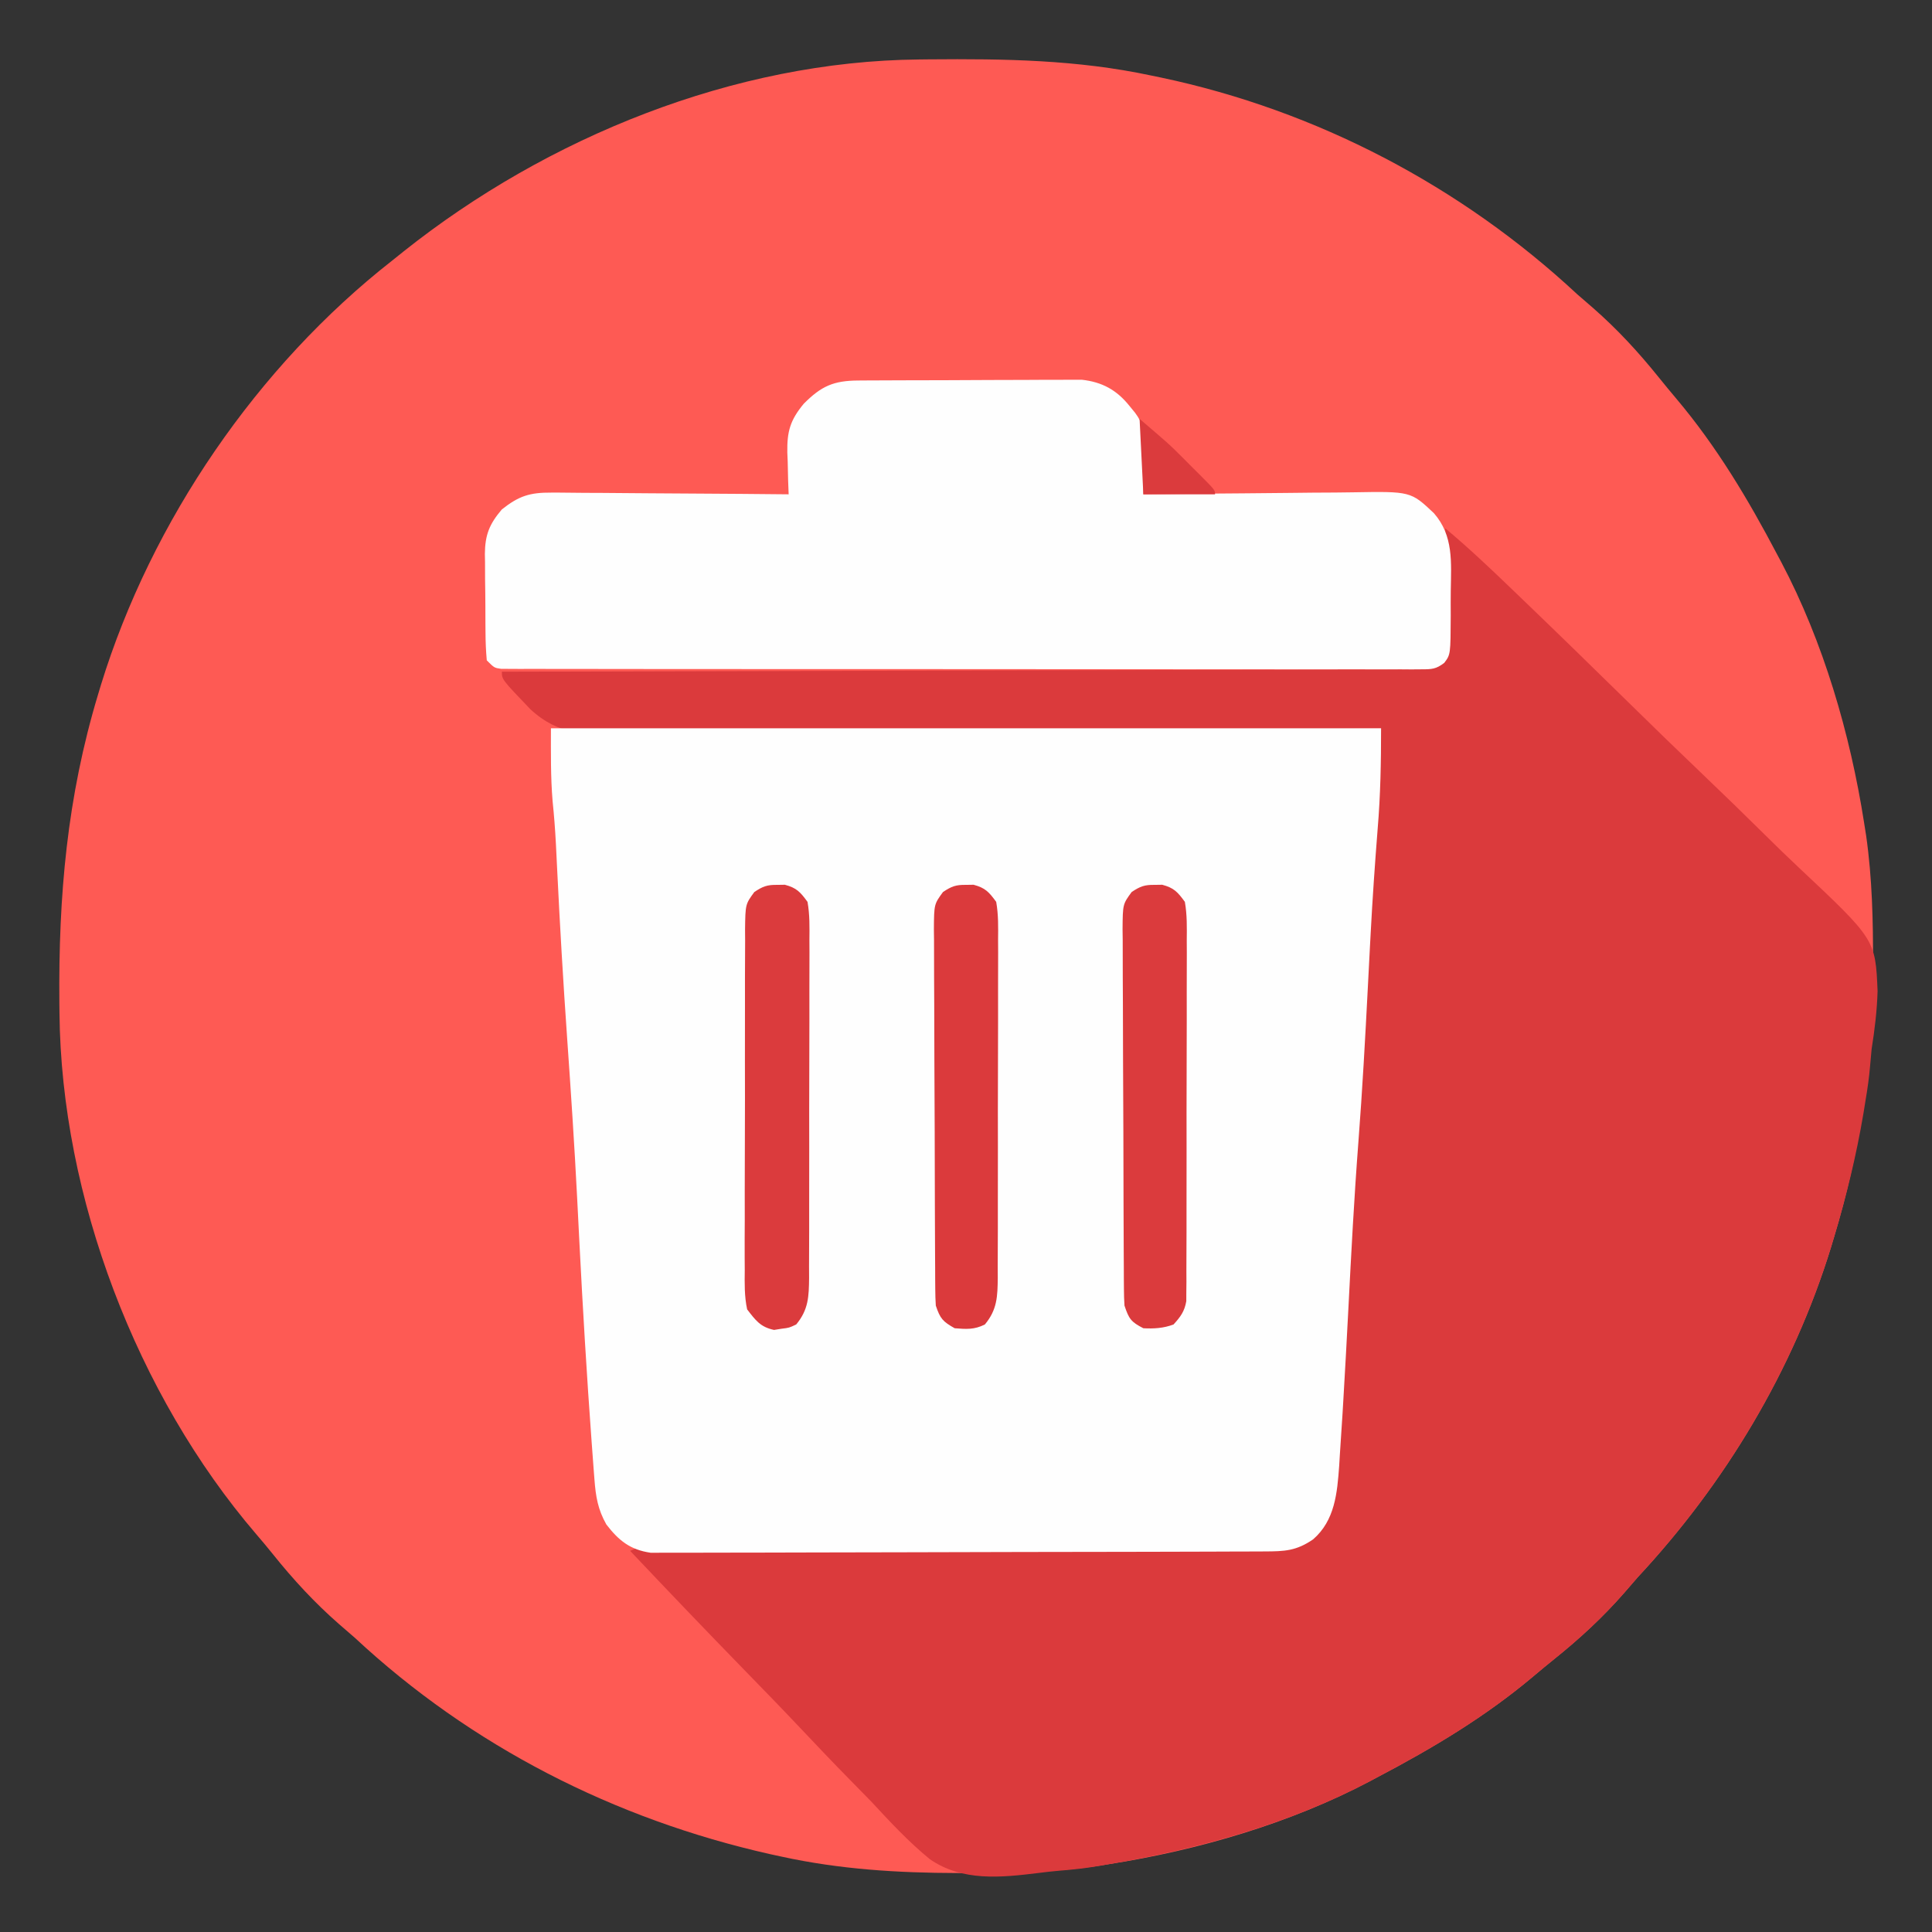 <?xml version="1.0" encoding="UTF-8"?>
<svg version="1.1" xmlns="http://www.w3.org/2000/svg" width="512" height="512">
<rect width="100%" height="100%" fill="#333333" stroke="none"/>
<path d="M0 0 C0.891 -0.01 1.782 -0.019 2.7 -0.03 C22.633 -0.203 41.866 0.064 61.445 4.238 C62.771 4.511 62.771 4.511 64.123 4.79 C105.348 13.493 143.653 33.554 174.445 62.238 C175.837 63.452 177.232 64.66 178.633 65.863 C185.126 71.552 190.721 77.628 196.129 84.363 C197.62 86.214 199.132 88.049 200.668 89.863 C211.377 102.555 219.739 116.574 227.445 131.238 C227.793 131.889 228.141 132.54 228.499 133.21 C239.668 154.36 246.751 178.69 250.445 202.238 C250.628 203.394 250.81 204.549 250.999 205.74 C252.599 217.01 252.844 228.179 252.82 239.551 C252.819 241 252.819 241 252.819 242.478 C252.757 266.551 249.416 289.156 242.445 312.238 C242.194 313.073 241.944 313.909 241.685 314.769 C231.64 347.384 213.656 377.321 190.445 402.238 C189.232 403.63 188.023 405.025 186.82 406.426 C181.132 412.919 175.056 418.514 168.32 423.922 C166.469 425.413 164.634 426.925 162.82 428.461 C150.129 439.17 136.11 447.531 121.445 455.238 C120.795 455.586 120.144 455.934 119.474 456.292 C98.324 467.461 73.993 474.544 50.445 478.238 C49.29 478.421 48.134 478.603 46.944 478.792 C35.674 480.392 24.505 480.637 13.133 480.613 C12.167 480.613 11.201 480.612 10.206 480.612 C-5.691 480.571 -20.974 479.646 -36.555 476.238 C-37.541 476.024 -38.527 475.81 -39.543 475.589 C-80.686 466.328 -118.665 447.013 -149.555 418.238 C-150.946 417.025 -152.342 415.816 -153.742 414.613 C-160.241 408.92 -165.842 402.84 -171.25 396.094 C-172.696 394.302 -174.166 392.531 -175.672 390.789 C-207.317 353.869 -227.349 301.359 -227.793 252.684 C-227.803 251.793 -227.813 250.902 -227.823 249.984 C-228.07 221.654 -225.789 195.504 -217.555 168.238 C-217.178 166.986 -217.178 166.986 -216.794 165.708 C-203.425 122.297 -175.361 81.267 -139.555 53.238 C-138.57 52.448 -137.585 51.658 -136.57 50.844 C-98.539 20.599 -48.965 0.447 0 0 Z " fill="#FE5A54" transform="translate(243.555,15.762)"/>
<path d="M0 0 C6.085 5.085 11.811 10.504 17.525 15.999 C18.035 16.488 18.545 16.978 19.07 17.482 C29.122 27.126 39.093 36.852 49.037 46.608 C55.355 52.803 61.695 58.971 68.096 65.08 C73.703 70.431 79.261 75.826 84.767 81.28 C87.674 84.157 90.599 87.007 93.583 89.804 C114.006 108.993 114.006 108.993 114.58 122.657 C114.423 127.851 113.819 132.875 113 138 C112.853 139.455 112.718 140.911 112.604 142.369 C112.346 145.519 111.908 148.573 111.375 151.688 C111.109 153.347 111.109 153.347 110.837 155.039 C108.952 166.224 106.278 177.147 103 188 C102.749 188.835 102.498 189.67 102.24 190.531 C92.195 223.146 74.211 253.083 51 278 C49.787 279.391 48.578 280.787 47.375 282.188 C41.687 288.681 35.61 294.275 28.875 299.684 C27.024 301.175 25.189 302.687 23.375 304.223 C10.683 314.931 -3.336 323.293 -18 331 C-18.651 331.348 -19.301 331.695 -19.972 332.054 C-41.252 343.291 -65.38 350.016 -89 354 C-90.067 354.193 -90.067 354.193 -91.156 354.389 C-94.955 355.063 -98.723 355.487 -102.567 355.782 C-104.299 355.937 -106.028 356.132 -107.753 356.354 C-117.753 357.583 -127.942 358.672 -136.592 352.698 C-142.25 348.069 -147.174 342.76 -152.133 337.406 C-153.996 335.495 -155.863 333.589 -157.738 331.689 C-162.124 327.224 -166.438 322.697 -170.73 318.142 C-175.628 312.952 -180.602 307.837 -185.583 302.726 C-195.807 292.231 -205.935 281.647 -216 271 C-213.071 269.535 -210.504 269.887 -207.232 269.9 C-206.528 269.901 -205.824 269.902 -205.099 269.904 C-202.728 269.909 -200.358 269.922 -197.987 269.934 C-196.292 269.939 -194.597 269.944 -192.902 269.948 C-189.246 269.958 -185.589 269.971 -181.933 269.986 C-176.151 270.009 -170.369 270.022 -164.587 270.034 C-148.144 270.067 -131.7 270.109 -115.256 270.171 C-106.18 270.206 -97.103 270.23 -88.026 270.242 C-83.221 270.248 -78.417 270.261 -73.612 270.287 C-69.091 270.311 -64.57 270.321 -60.05 270.321 C-58.391 270.323 -56.733 270.331 -55.074 270.344 C-52.808 270.361 -50.542 270.36 -48.276 270.354 C-47.008 270.358 -45.741 270.362 -44.435 270.366 C-40.007 269.894 -36.845 268.318 -33.25 265.75 C-29.169 260.037 -29.424 251.999 -28.969 245.277 C-28.887 244.138 -28.804 243 -28.72 241.826 C-27.823 229.081 -27.154 216.322 -26.5 203.562 C-25.738 188.715 -24.875 173.89 -23.737 159.067 C-22.729 145.76 -22.069 132.436 -21.398 119.108 C-20.611 103.574 -19.596 88.068 -18.445 72.557 C-18.304 70.651 -18.164 68.744 -18.023 66.838 C-17.684 62.225 -17.342 57.612 -17 53 C-18.116 53.013 -19.232 53.026 -20.381 53.039 C-47.566 53.35 -74.751 53.58 -101.937 53.725 C-115.084 53.797 -128.23 53.896 -141.377 54.056 C-152.839 54.196 -164.301 54.286 -175.765 54.317 C-181.831 54.335 -187.896 54.378 -193.962 54.48 C-199.68 54.576 -205.395 54.604 -211.115 54.584 C-213.205 54.587 -215.296 54.615 -217.386 54.669 C-227.299 54.912 -234.918 54.962 -242.472 47.929 C-250 40.072 -250 40.072 -250 38 C-248.104 37.996 -248.104 37.996 -246.169 37.993 C-216.175 37.935 -186.181 37.863 -156.187 37.771 C-152.497 37.76 -148.807 37.749 -145.117 37.738 C-144.015 37.734 -144.015 37.734 -142.891 37.731 C-130.989 37.695 -119.087 37.671 -107.184 37.65 C-94.976 37.628 -82.767 37.595 -70.558 37.551 C-63.022 37.525 -55.486 37.507 -47.95 37.501 C-42.176 37.495 -36.402 37.473 -30.627 37.446 C-28.255 37.437 -25.883 37.433 -23.511 37.435 C-20.281 37.437 -17.051 37.42 -13.82 37.399 C-12.875 37.404 -11.929 37.408 -10.955 37.413 C-6.003 37.367 -6.003 37.367 -1.415 35.691 C0.921 32.899 0.489 29.732 0.391 26.27 C0.382 25.144 0.382 25.144 0.373 23.996 C0.351 21.601 0.301 19.207 0.25 16.812 C0.23 15.188 0.212 13.564 0.195 11.939 C0.151 7.959 0.082 3.98 0 0 Z " fill="#DB3A3C" transform="translate(383,140)"/>
<path d="M0 0 C72.6 0 145.2 0 220 0 C220 9.023 219.846 17.713 219.094 26.656 C218.355 36.006 217.714 45.353 217.219 54.719 C217.128 56.421 217.128 56.421 217.036 58.158 C216.855 61.605 216.677 65.052 216.5 68.5 C215.797 82.177 215.049 95.841 214 109.496 C212.861 124.326 212.084 139.17 211.323 154.023 C210.911 162.017 210.475 170.009 210 178 C209.93 179.188 209.86 180.377 209.788 181.601 C209.571 185.14 209.336 188.677 209.094 192.215 C209.029 193.282 208.965 194.349 208.899 195.448 C208.375 202.667 207.773 209.907 202 214.938 C197.524 218.015 194.442 218.129 189.112 218.147 C188.407 218.151 187.702 218.155 186.976 218.158 C184.609 218.169 182.241 218.173 179.874 218.177 C178.179 218.183 176.484 218.19 174.788 218.197 C170.179 218.214 165.569 218.225 160.96 218.233 C158.08 218.238 155.201 218.244 152.322 218.251 C143.314 218.27 134.307 218.284 125.299 218.292 C114.898 218.302 104.498 218.328 94.098 218.369 C86.06 218.399 78.023 218.414 69.985 218.417 C65.184 218.419 60.383 218.428 55.582 218.453 C51.065 218.477 46.548 218.481 42.031 218.471 C40.374 218.47 38.718 218.477 37.061 218.49 C34.796 218.508 32.533 218.501 30.269 218.488 C28.37 218.491 28.37 218.491 26.432 218.495 C21.009 217.713 17.979 215.271 14.688 211 C12.435 206.996 11.884 203.626 11.535 199.082 C11.458 198.093 11.382 197.104 11.303 196.085 C11.223 195.005 11.144 193.925 11.062 192.812 C10.977 191.667 10.891 190.521 10.803 189.341 C9.5 171.573 8.438 153.788 7.535 135.996 C7.497 135.238 7.458 134.479 7.418 133.698 C7.38 132.933 7.341 132.168 7.301 131.38 C7.221 129.816 7.142 128.252 7.062 126.688 C7.023 125.906 6.983 125.124 6.942 124.318 C6.225 110.275 5.292 96.251 4.305 82.225 C3.251 67.237 2.374 52.247 1.646 37.24 C1.575 35.773 1.502 34.307 1.43 32.84 C1.395 32.144 1.361 31.447 1.326 30.73 C1.129 26.912 0.84 23.119 0.445 19.316 C-0.092 12.898 0 6.441 0 0 Z " fill="#FEFEFE" transform="translate(146,193)"/>
<path d="M0 0 C0.664 -0.005 1.327 -0.01 2.011 -0.015 C4.211 -0.03 6.412 -0.036 8.612 -0.042 C10.142 -0.048 11.672 -0.054 13.202 -0.059 C16.413 -0.07 19.624 -0.076 22.835 -0.079 C26.942 -0.085 31.049 -0.109 35.156 -0.137 C38.318 -0.156 41.48 -0.161 44.642 -0.162 C46.156 -0.165 47.669 -0.173 49.182 -0.187 C51.305 -0.204 53.428 -0.202 55.551 -0.195 C56.757 -0.199 57.964 -0.203 59.207 -0.206 C64.605 0.39 68.467 2.506 71.847 6.724 C72.338 7.323 72.829 7.922 73.335 8.54 C75.354 11.269 75.655 12.955 75.632 16.294 C75.629 17.1 75.625 17.905 75.622 18.735 C75.614 19.577 75.605 20.419 75.597 21.286 C75.592 22.136 75.588 22.985 75.583 23.86 C75.571 25.961 75.553 28.061 75.534 30.161 C76.804 30.144 76.804 30.144 78.1 30.127 C86.103 30.027 94.106 29.951 102.109 29.902 C106.223 29.876 110.337 29.841 114.451 29.784 C118.425 29.729 122.4 29.7 126.375 29.687 C127.886 29.678 129.398 29.66 130.91 29.632 C146.394 29.366 146.394 29.366 152.534 35.161 C157.77 41.15 157.114 48.17 157.001 55.769 C156.972 57.92 156.98 60.069 156.993 62.22 C156.946 72.615 156.946 72.615 155.276 74.83 C153.105 76.489 151.979 76.536 149.266 76.536 C147.953 76.547 147.953 76.547 146.613 76.558 C145.65 76.55 144.688 76.543 143.696 76.535 C142.163 76.541 142.163 76.541 140.599 76.547 C137.158 76.557 133.717 76.545 130.276 76.533 C127.816 76.536 125.356 76.54 122.895 76.545 C116.897 76.553 110.899 76.547 104.901 76.535 C97.921 76.522 90.941 76.523 83.96 76.525 C71.509 76.529 59.058 76.517 46.606 76.497 C34.515 76.478 22.423 76.471 10.332 76.477 C-2.826 76.483 -15.984 76.483 -29.141 76.471 C-30.543 76.47 -31.945 76.469 -33.347 76.468 C-34.037 76.467 -34.727 76.466 -35.438 76.466 C-40.308 76.462 -45.177 76.462 -50.047 76.464 C-56.596 76.467 -63.145 76.458 -69.694 76.442 C-72.104 76.438 -74.514 76.437 -76.924 76.44 C-80.201 76.443 -83.478 76.434 -86.755 76.422 C-88.202 76.427 -88.202 76.427 -89.678 76.433 C-90.551 76.427 -91.424 76.422 -92.324 76.416 C-93.081 76.415 -93.838 76.414 -94.618 76.413 C-96.466 76.161 -96.466 76.161 -98.466 74.161 C-98.69 71.65 -98.794 69.253 -98.802 66.739 C-98.808 66.002 -98.815 65.264 -98.822 64.504 C-98.832 62.941 -98.837 61.377 -98.836 59.813 C-98.841 57.434 -98.877 55.056 -98.915 52.677 C-98.921 51.156 -98.925 49.635 -98.927 48.114 C-98.948 47.055 -98.948 47.055 -98.97 45.973 C-98.924 40.878 -97.756 38.021 -94.466 34.161 C-89.974 30.598 -87.064 29.666 -81.359 29.707 C-80.675 29.706 -79.992 29.706 -79.287 29.705 C-77.047 29.708 -74.808 29.739 -72.567 29.771 C-71.007 29.778 -69.446 29.784 -67.885 29.788 C-63.791 29.803 -59.698 29.842 -55.604 29.886 C-51.422 29.928 -47.239 29.946 -43.056 29.966 C-34.859 30.009 -26.662 30.077 -18.466 30.161 C-18.512 28.931 -18.559 27.702 -18.606 26.435 C-18.644 24.802 -18.68 23.169 -18.716 21.536 C-18.749 20.728 -18.783 19.92 -18.817 19.087 C-18.907 13.576 -18.108 10.554 -14.466 6.161 C-9.806 1.468 -6.562 0.037 0 0 Z " fill="#FEFEFE" transform="translate(227.466,100.839)"/>
<path d="M0 0 C0.66 -0.01 1.32 -0.021 2 -0.031 C5.113 0.796 6.083 1.875 8 4.5 C8.609 7.929 8.536 11.33 8.502 14.805 C8.507 15.852 8.513 16.9 8.518 17.979 C8.531 21.445 8.514 24.909 8.496 28.375 C8.496 30.781 8.498 33.187 8.501 35.593 C8.502 40.637 8.489 45.681 8.467 50.725 C8.438 57.195 8.441 63.664 8.454 70.134 C8.461 75.103 8.453 80.072 8.44 85.041 C8.436 87.426 8.436 89.812 8.439 92.198 C8.442 95.531 8.426 98.863 8.404 102.195 C8.409 103.185 8.413 104.174 8.418 105.193 C8.408 106.101 8.398 107.01 8.388 107.946 C8.385 108.733 8.383 109.521 8.38 110.332 C7.901 113.067 6.849 114.46 5 116.5 C2.361 117.492 -0.193 117.653 -3 117.5 C-6.267 115.825 -6.828 115.017 -8 111.5 C-8.097 110.037 -8.139 108.57 -8.147 107.104 C-8.154 106.205 -8.161 105.307 -8.169 104.381 C-8.172 103.397 -8.174 102.414 -8.177 101.401 C-8.184 100.363 -8.19 99.325 -8.197 98.256 C-8.217 94.818 -8.228 91.38 -8.238 87.941 C-8.242 86.769 -8.246 85.596 -8.251 84.388 C-8.271 78.184 -8.286 71.981 -8.295 65.778 C-8.306 59.361 -8.341 52.944 -8.38 46.526 C-8.406 41.6 -8.415 36.673 -8.418 31.746 C-8.423 29.38 -8.435 27.013 -8.453 24.647 C-8.478 21.341 -8.477 18.035 -8.47 14.729 C-8.483 13.747 -8.496 12.766 -8.509 11.755 C-8.458 5.126 -8.458 5.126 -6.096 1.894 C-3.835 0.39 -2.691 -0.042 0 0 Z " fill="#DB3B3D" transform="translate(306,234.5)"/>
<path d="M0 0 C0.66 -0.01 1.32 -0.021 2 -0.031 C5.108 0.794 6.084 1.883 8 4.5 C8.608 7.893 8.536 11.258 8.502 14.697 C8.507 15.733 8.513 16.769 8.518 17.837 C8.531 21.265 8.514 24.693 8.496 28.121 C8.496 30.502 8.498 32.884 8.501 35.265 C8.502 40.258 8.489 45.25 8.467 50.242 C8.438 56.643 8.441 63.043 8.454 69.443 C8.461 74.362 8.453 79.28 8.44 84.198 C8.436 86.558 8.436 88.918 8.439 91.278 C8.442 94.577 8.426 97.875 8.404 101.174 C8.409 102.15 8.413 103.126 8.418 104.132 C8.364 109.036 8.284 112.564 5 116.5 C2.191 117.905 0.112 117.749 -3 117.5 C-6.136 115.72 -6.841 114.977 -8 111.5 C-8.097 110.037 -8.139 108.57 -8.147 107.104 C-8.154 106.205 -8.161 105.307 -8.169 104.381 C-8.172 103.397 -8.174 102.414 -8.177 101.401 C-8.184 100.363 -8.19 99.325 -8.197 98.256 C-8.217 94.818 -8.228 91.38 -8.238 87.941 C-8.242 86.769 -8.246 85.596 -8.251 84.388 C-8.271 78.184 -8.286 71.981 -8.295 65.778 C-8.306 59.361 -8.341 52.944 -8.38 46.526 C-8.406 41.6 -8.415 36.673 -8.418 31.746 C-8.423 29.38 -8.435 27.013 -8.453 24.647 C-8.478 21.341 -8.477 18.035 -8.47 14.729 C-8.483 13.747 -8.496 12.766 -8.509 11.755 C-8.458 5.126 -8.458 5.126 -6.096 1.894 C-3.835 0.39 -2.691 -0.042 0 0 Z " fill="#DB3A3C" transform="translate(256,234.5)"/>
<path d="M0 0 C0.66 -0.01 1.32 -0.021 2 -0.031 C5.108 0.794 6.084 1.883 8 4.5 C8.608 7.893 8.536 11.258 8.502 14.697 C8.507 15.733 8.513 16.769 8.518 17.837 C8.531 21.265 8.514 24.693 8.496 28.121 C8.496 30.502 8.498 32.884 8.501 35.265 C8.502 40.258 8.489 45.25 8.467 50.242 C8.438 56.643 8.441 63.043 8.454 69.443 C8.461 74.362 8.453 79.28 8.44 84.198 C8.436 86.558 8.436 88.918 8.439 91.278 C8.442 94.577 8.426 97.875 8.404 101.174 C8.409 102.15 8.413 103.126 8.418 104.132 C8.364 109.037 8.282 112.561 5 116.5 C3.133 117.383 3.133 117.383 1.125 117.625 C0.468 117.731 -0.19 117.836 -0.867 117.945 C-4.488 117.189 -5.768 115.397 -8 112.5 C-8.741 109.03 -8.673 105.619 -8.631 102.082 C-8.638 101.034 -8.645 99.986 -8.653 98.907 C-8.67 95.447 -8.65 91.988 -8.629 88.527 C-8.63 86.123 -8.632 83.718 -8.636 81.313 C-8.639 76.275 -8.624 71.238 -8.597 66.2 C-8.563 59.738 -8.569 53.276 -8.588 46.814 C-8.598 41.849 -8.589 36.885 -8.574 31.92 C-8.569 29.537 -8.57 27.154 -8.576 24.771 C-8.581 21.443 -8.561 18.117 -8.533 14.789 C-8.54 13.801 -8.546 12.814 -8.553 11.796 C-8.46 5.129 -8.46 5.129 -6.092 1.89 C-3.834 0.39 -2.688 -0.042 0 0 Z " fill="#DB3B3D" transform="translate(206,234.5)"/>
<path d="M0 0 C7.889 6.762 7.889 6.762 10.527 9.395 C11.091 9.957 11.655 10.52 12.236 11.1 C12.798 11.665 13.359 12.23 13.938 12.812 C14.526 13.397 15.114 13.982 15.721 14.584 C20 18.873 20 18.873 20 20 C13.73 20 7.46 20 1 20 C0.67 13.4 0.34 6.8 0 0 Z " fill="#DB3B3D" transform="translate(302,111)"/>
</svg>
